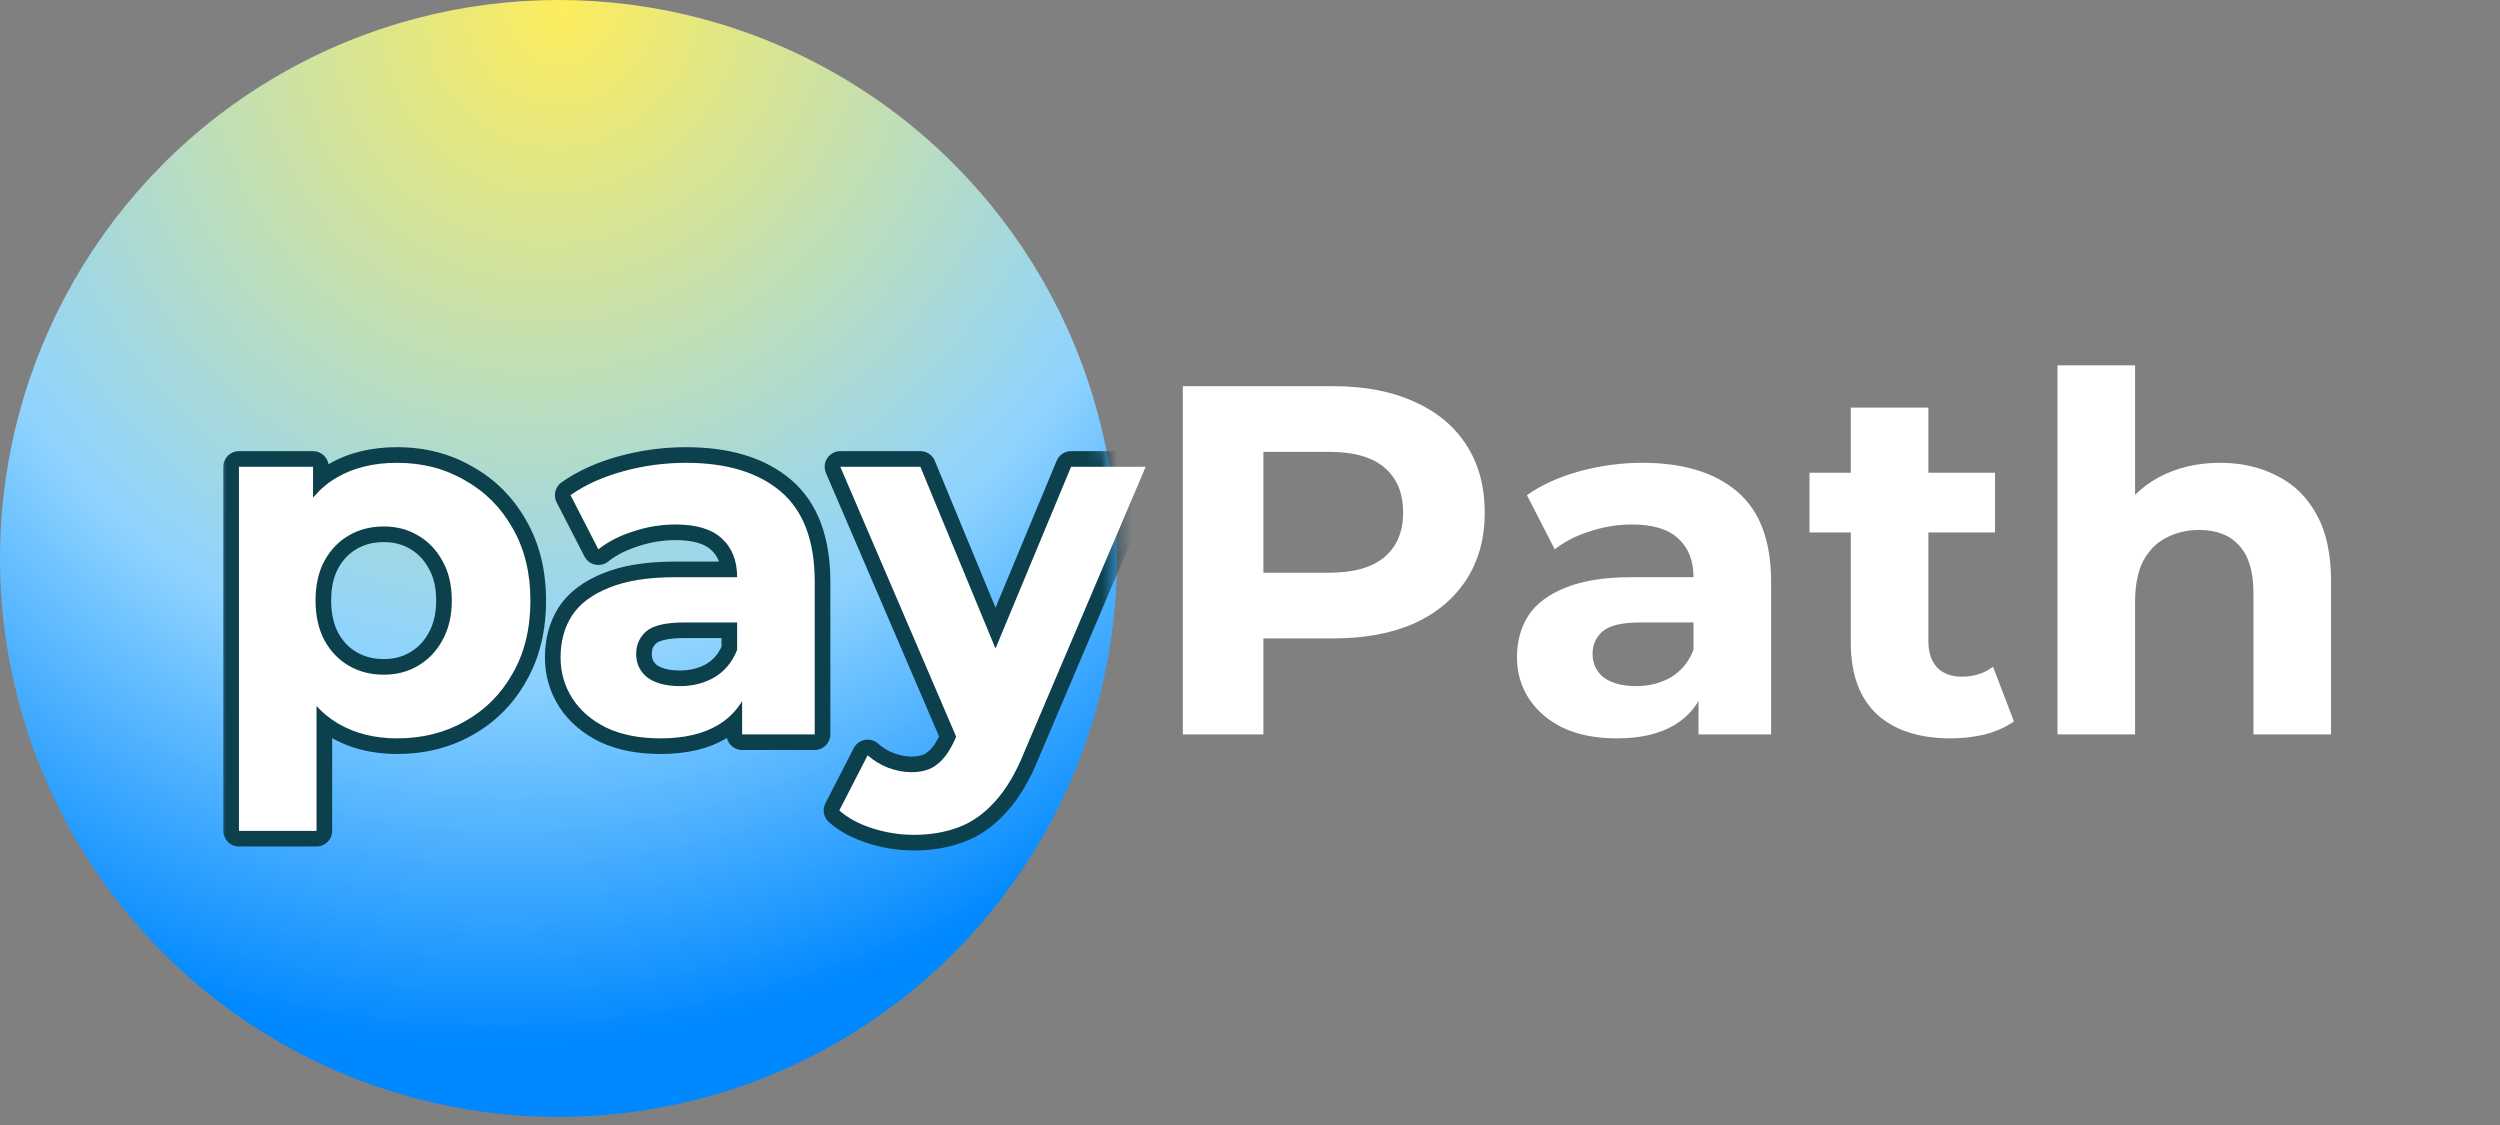 <svg width="160" height="72" viewBox="0 0 160 72" fill="none" xmlns="http://www.w3.org/2000/svg">
<rect x="0" y="0" width="160" height="72" fill="#808080" stroke="none"/>
<ellipse cx="35.742" cy="35.742" rx="35.742" ry="35.742" fill="url(#paint0_radial_433_413)"/>
<mask id="mask0_433_413" style="mask-type:alpha" maskUnits="userSpaceOnUse" x="0" y="0" width="72" height="72">
<ellipse cx="35.742" cy="35.742" rx="35.742" ry="35.742" fill="url(#paint1_radial_433_413)"/>
</mask>
<g mask="url(#mask0_433_413)">
<mask id="path-3-outside-1_433_413" maskUnits="userSpaceOnUse" x="14" y="22" width="137" height="33" fill="black">
<rect fill="white" x="14" y="22" width="137" height="33"/>
<path d="M25.415 47.255C23.971 47.255 22.709 46.936 21.627 46.3C20.544 45.663 19.695 44.697 19.08 43.403C18.486 42.087 18.189 40.432 18.189 38.437C18.189 36.421 18.475 34.766 19.048 33.471C19.621 32.177 20.449 31.211 21.531 30.575C22.613 29.938 23.908 29.62 25.415 29.62C27.027 29.62 28.471 29.991 29.744 30.734C31.038 31.455 32.057 32.474 32.8 33.79C33.564 35.105 33.946 36.654 33.946 38.437C33.946 40.241 33.564 41.801 32.8 43.117C32.057 44.432 31.038 45.451 29.744 46.172C28.471 46.894 27.027 47.255 25.415 47.255ZM15.292 53.175V29.874H20.035V33.376L19.939 38.469L20.258 43.53V53.175H15.292ZM24.555 43.18C25.383 43.18 26.115 42.989 26.752 42.607C27.409 42.225 27.929 41.684 28.311 40.984C28.715 40.262 28.916 39.413 28.916 38.437C28.916 37.44 28.715 36.591 28.311 35.891C27.929 35.19 27.409 34.649 26.752 34.267C26.115 33.885 25.383 33.694 24.555 33.694C23.727 33.694 22.985 33.885 22.327 34.267C21.669 34.649 21.149 35.19 20.767 35.891C20.385 36.591 20.194 37.44 20.194 38.437C20.194 39.413 20.385 40.262 20.767 40.984C21.149 41.684 21.669 42.225 22.327 42.607C22.985 42.989 23.727 43.18 24.555 43.18ZM47.495 47V43.658L47.176 42.925V36.941C47.176 35.88 46.847 35.052 46.19 34.458C45.553 33.864 44.566 33.567 43.229 33.567C42.317 33.567 41.415 33.715 40.523 34.012C39.653 34.288 38.911 34.67 38.295 35.158L36.513 31.689C37.446 31.031 38.571 30.521 39.887 30.161C41.203 29.8 42.54 29.62 43.898 29.62C46.508 29.62 48.535 30.235 49.978 31.466C51.421 32.697 52.142 34.617 52.142 37.227V47H47.495ZM42.274 47.255C40.937 47.255 39.791 47.032 38.836 46.586C37.881 46.119 37.149 45.493 36.64 44.708C36.131 43.923 35.876 43.042 35.876 42.066C35.876 41.047 36.12 40.156 36.608 39.392C37.117 38.628 37.913 38.034 38.996 37.609C40.078 37.164 41.489 36.941 43.229 36.941H47.781V39.838H43.77C42.603 39.838 41.797 40.029 41.351 40.411C40.927 40.793 40.715 41.27 40.715 41.843C40.715 42.48 40.959 42.989 41.447 43.371C41.956 43.732 42.646 43.912 43.516 43.912C44.343 43.912 45.086 43.721 45.744 43.339C46.402 42.936 46.879 42.352 47.176 41.589L47.94 43.88C47.58 44.984 46.922 45.822 45.967 46.395C45.012 46.968 43.781 47.255 42.274 47.255ZM58.49 53.43C57.599 53.43 56.718 53.292 55.848 53.016C54.978 52.74 54.267 52.358 53.715 51.87L55.53 48.337C55.912 48.676 56.347 48.942 56.835 49.133C57.344 49.324 57.843 49.419 58.331 49.419C59.032 49.419 59.583 49.249 59.986 48.91C60.411 48.592 60.793 48.05 61.133 47.286L62.024 45.186L62.406 44.644L68.549 29.874H73.324L65.589 48.05C65.037 49.43 64.401 50.512 63.679 51.297C62.979 52.083 62.194 52.634 61.323 52.953C60.475 53.271 59.53 53.43 58.49 53.43ZM61.419 47.669L53.779 29.874H58.904L64.825 44.199L61.419 47.669ZM75.701 47V24.717H85.346C87.341 24.717 89.06 25.046 90.503 25.704C91.946 26.341 93.06 27.264 93.845 28.474C94.63 29.683 95.023 31.126 95.023 32.803C95.023 34.458 94.63 35.891 93.845 37.1C93.06 38.31 91.946 39.243 90.503 39.901C89.06 40.538 87.341 40.856 85.346 40.856H78.566L80.858 38.533V47H75.701ZM80.858 39.106L78.566 36.654H85.059C86.651 36.654 87.839 36.315 88.625 35.636C89.41 34.957 89.802 34.012 89.802 32.803C89.802 31.572 89.41 30.617 88.625 29.938C87.839 29.259 86.651 28.919 85.059 28.919H78.566L80.858 26.468V39.106ZM108.704 47V43.658L108.385 42.925V36.941C108.385 35.88 108.056 35.052 107.398 34.458C106.762 33.864 105.775 33.567 104.438 33.567C103.526 33.567 102.624 33.715 101.732 34.012C100.862 34.288 100.119 34.67 99.504 35.158L97.722 31.689C98.655 31.031 99.78 30.521 101.096 30.161C102.411 29.8 103.748 29.62 105.107 29.62C107.717 29.62 109.743 30.235 111.187 31.466C112.63 32.697 113.351 34.617 113.351 37.227V47H108.704ZM103.483 47.255C102.146 47.255 101 47.032 100.045 46.586C99.09 46.119 98.358 45.493 97.849 44.708C97.34 43.923 97.085 43.042 97.085 42.066C97.085 41.047 97.329 40.156 97.817 39.392C98.326 38.628 99.122 38.034 100.204 37.609C101.287 37.164 102.698 36.941 104.438 36.941H108.99V39.838H104.979C103.812 39.838 103.006 40.029 102.56 40.411C102.136 40.793 101.923 41.27 101.923 41.843C101.923 42.48 102.167 42.989 102.655 43.371C103.165 43.732 103.854 43.912 104.725 43.912C105.552 43.912 106.295 43.721 106.953 43.339C107.611 42.936 108.088 42.352 108.385 41.589L109.149 43.88C108.788 44.984 108.131 45.822 107.176 46.395C106.221 46.968 104.99 47.255 103.483 47.255ZM124.849 47.255C122.833 47.255 121.262 46.745 120.137 45.727C119.013 44.687 118.45 43.148 118.45 41.111V26.086H123.416V41.047C123.416 41.769 123.607 42.331 123.989 42.734C124.371 43.117 124.891 43.307 125.549 43.307C126.334 43.307 127.003 43.095 127.554 42.671L128.891 46.172C128.382 46.533 127.767 46.809 127.045 47C126.345 47.17 125.613 47.255 124.849 47.255ZM115.808 34.076V30.256H127.682V34.076H115.808ZM142.088 29.62C143.446 29.62 144.656 29.895 145.717 30.447C146.799 30.978 147.648 31.805 148.263 32.93C148.879 34.034 149.187 35.456 149.187 37.196V47H144.221V37.96C144.221 36.58 143.913 35.562 143.298 34.904C142.703 34.246 141.855 33.917 140.751 33.917C139.966 33.917 139.255 34.087 138.618 34.426C138.003 34.745 137.515 35.243 137.154 35.922C136.814 36.601 136.645 37.471 136.645 38.533V47H131.679V23.38H136.645V34.617L135.531 33.185C136.146 32.039 137.027 31.158 138.173 30.543C139.319 29.927 140.624 29.62 142.088 29.62Z"/>
</mask>
<path d="M25.415 47.255C23.971 47.255 22.709 46.936 21.627 46.3C20.544 45.663 19.695 44.697 19.08 43.403C18.486 42.087 18.189 40.432 18.189 38.437C18.189 36.421 18.475 34.766 19.048 33.471C19.621 32.177 20.449 31.211 21.531 30.575C22.613 29.938 23.908 29.62 25.415 29.62C27.027 29.62 28.471 29.991 29.744 30.734C31.038 31.455 32.057 32.474 32.8 33.79C33.564 35.105 33.946 36.654 33.946 38.437C33.946 40.241 33.564 41.801 32.8 43.117C32.057 44.432 31.038 45.451 29.744 46.172C28.471 46.894 27.027 47.255 25.415 47.255ZM15.292 53.175V29.874H20.035V33.376L19.939 38.469L20.258 43.53V53.175H15.292ZM24.555 43.18C25.383 43.18 26.115 42.989 26.752 42.607C27.409 42.225 27.929 41.684 28.311 40.984C28.715 40.262 28.916 39.413 28.916 38.437C28.916 37.44 28.715 36.591 28.311 35.891C27.929 35.19 27.409 34.649 26.752 34.267C26.115 33.885 25.383 33.694 24.555 33.694C23.727 33.694 22.985 33.885 22.327 34.267C21.669 34.649 21.149 35.19 20.767 35.891C20.385 36.591 20.194 37.44 20.194 38.437C20.194 39.413 20.385 40.262 20.767 40.984C21.149 41.684 21.669 42.225 22.327 42.607C22.985 42.989 23.727 43.18 24.555 43.18ZM47.495 47V43.658L47.176 42.925V36.941C47.176 35.88 46.847 35.052 46.19 34.458C45.553 33.864 44.566 33.567 43.229 33.567C42.317 33.567 41.415 33.715 40.523 34.012C39.653 34.288 38.911 34.67 38.295 35.158L36.513 31.689C37.446 31.031 38.571 30.521 39.887 30.161C41.203 29.8 42.54 29.62 43.898 29.62C46.508 29.62 48.535 30.235 49.978 31.466C51.421 32.697 52.142 34.617 52.142 37.227V47H47.495ZM42.274 47.255C40.937 47.255 39.791 47.032 38.836 46.586C37.881 46.119 37.149 45.493 36.64 44.708C36.131 43.923 35.876 43.042 35.876 42.066C35.876 41.047 36.12 40.156 36.608 39.392C37.117 38.628 37.913 38.034 38.996 37.609C40.078 37.164 41.489 36.941 43.229 36.941H47.781V39.838H43.77C42.603 39.838 41.797 40.029 41.351 40.411C40.927 40.793 40.715 41.27 40.715 41.843C40.715 42.48 40.959 42.989 41.447 43.371C41.956 43.732 42.646 43.912 43.516 43.912C44.343 43.912 45.086 43.721 45.744 43.339C46.402 42.936 46.879 42.352 47.176 41.589L47.94 43.88C47.58 44.984 46.922 45.822 45.967 46.395C45.012 46.968 43.781 47.255 42.274 47.255ZM58.49 53.43C57.599 53.43 56.718 53.292 55.848 53.016C54.978 52.74 54.267 52.358 53.715 51.87L55.53 48.337C55.912 48.676 56.347 48.942 56.835 49.133C57.344 49.324 57.843 49.419 58.331 49.419C59.032 49.419 59.583 49.249 59.986 48.91C60.411 48.592 60.793 48.05 61.133 47.286L62.024 45.186L62.406 44.644L68.549 29.874H73.324L65.589 48.05C65.037 49.43 64.401 50.512 63.679 51.297C62.979 52.083 62.194 52.634 61.323 52.953C60.475 53.271 59.53 53.43 58.49 53.43ZM61.419 47.669L53.779 29.874H58.904L64.825 44.199L61.419 47.669ZM75.701 47V24.717H85.346C87.341 24.717 89.06 25.046 90.503 25.704C91.946 26.341 93.06 27.264 93.845 28.474C94.63 29.683 95.023 31.126 95.023 32.803C95.023 34.458 94.63 35.891 93.845 37.1C93.06 38.31 91.946 39.243 90.503 39.901C89.06 40.538 87.341 40.856 85.346 40.856H78.566L80.858 38.533V47H75.701ZM80.858 39.106L78.566 36.654H85.059C86.651 36.654 87.839 36.315 88.625 35.636C89.41 34.957 89.802 34.012 89.802 32.803C89.802 31.572 89.41 30.617 88.625 29.938C87.839 29.259 86.651 28.919 85.059 28.919H78.566L80.858 26.468V39.106ZM108.704 47V43.658L108.385 42.925V36.941C108.385 35.88 108.056 35.052 107.398 34.458C106.762 33.864 105.775 33.567 104.438 33.567C103.526 33.567 102.624 33.715 101.732 34.012C100.862 34.288 100.119 34.67 99.504 35.158L97.722 31.689C98.655 31.031 99.78 30.521 101.096 30.161C102.411 29.8 103.748 29.62 105.107 29.62C107.717 29.62 109.743 30.235 111.187 31.466C112.63 32.697 113.351 34.617 113.351 37.227V47H108.704ZM103.483 47.255C102.146 47.255 101 47.032 100.045 46.586C99.09 46.119 98.358 45.493 97.849 44.708C97.34 43.923 97.085 43.042 97.085 42.066C97.085 41.047 97.329 40.156 97.817 39.392C98.326 38.628 99.122 38.034 100.204 37.609C101.287 37.164 102.698 36.941 104.438 36.941H108.99V39.838H104.979C103.812 39.838 103.006 40.029 102.56 40.411C102.136 40.793 101.923 41.27 101.923 41.843C101.923 42.48 102.167 42.989 102.655 43.371C103.165 43.732 103.854 43.912 104.725 43.912C105.552 43.912 106.295 43.721 106.953 43.339C107.611 42.936 108.088 42.352 108.385 41.589L109.149 43.88C108.788 44.984 108.131 45.822 107.176 46.395C106.221 46.968 104.99 47.255 103.483 47.255ZM124.849 47.255C122.833 47.255 121.262 46.745 120.137 45.727C119.013 44.687 118.45 43.148 118.45 41.111V26.086H123.416V41.047C123.416 41.769 123.607 42.331 123.989 42.734C124.371 43.117 124.891 43.307 125.549 43.307C126.334 43.307 127.003 43.095 127.554 42.671L128.891 46.172C128.382 46.533 127.767 46.809 127.045 47C126.345 47.17 125.613 47.255 124.849 47.255ZM115.808 34.076V30.256H127.682V34.076H115.808ZM142.088 29.62C143.446 29.62 144.656 29.895 145.717 30.447C146.799 30.978 147.648 31.805 148.263 32.93C148.879 34.034 149.187 35.456 149.187 37.196V47H144.221V37.96C144.221 36.58 143.913 35.562 143.298 34.904C142.703 34.246 141.855 33.917 140.751 33.917C139.966 33.917 139.255 34.087 138.618 34.426C138.003 34.745 137.515 35.243 137.154 35.922C136.814 36.601 136.645 37.471 136.645 38.533V47H131.679V23.38H136.645V34.617L135.531 33.185C136.146 32.039 137.027 31.158 138.173 30.543C139.319 29.927 140.624 29.62 142.088 29.62Z" fill="white"/>
<path d="M21.627 46.3L22.134 45.438L21.627 46.3ZM19.08 43.403L18.169 43.815C18.171 43.821 18.174 43.826 18.177 43.832L19.08 43.403ZM19.048 33.471L19.963 33.876V33.876L19.048 33.471ZM21.531 30.575L21.024 29.713L21.531 30.575ZM29.744 30.734L29.24 31.598C29.246 31.601 29.251 31.604 29.257 31.607L29.744 30.734ZM32.8 33.79L31.929 34.281L31.935 34.292L32.8 33.79ZM32.8 43.117L31.935 42.614L31.929 42.625L32.8 43.117ZM29.744 46.172L29.257 45.299L29.251 45.302L29.744 46.172ZM15.292 53.175H14.292C14.292 53.728 14.74 54.175 15.292 54.175V53.175ZM15.292 29.874V28.874C14.74 28.874 14.292 29.322 14.292 29.874H15.292ZM20.035 29.874H21.035C21.035 29.322 20.587 28.874 20.035 28.874V29.874ZM20.035 33.376L21.035 33.395C21.035 33.388 21.035 33.382 21.035 33.376H20.035ZM19.939 38.469L18.94 38.45C18.939 38.477 18.94 38.505 18.941 38.532L19.939 38.469ZM20.258 43.53H21.258C21.258 43.509 21.257 43.488 21.256 43.468L20.258 43.53ZM20.258 53.175V54.175C20.81 54.175 21.258 53.728 21.258 53.175H20.258ZM26.752 42.607L26.249 41.742C26.245 41.745 26.241 41.747 26.237 41.75L26.752 42.607ZM28.311 40.984L27.438 40.496L27.433 40.505L28.311 40.984ZM28.311 35.891L27.433 36.369C27.437 36.376 27.441 36.383 27.445 36.389L28.311 35.891ZM26.752 34.267L26.237 35.125C26.241 35.127 26.245 35.13 26.249 35.132L26.752 34.267ZM22.327 34.267L22.829 35.132L22.829 35.132L22.327 34.267ZM20.767 35.891L21.645 36.369L20.767 35.891ZM20.767 40.984L19.883 41.452L19.889 41.462L20.767 40.984ZM22.327 42.607L22.829 41.742L22.327 42.607ZM25.415 46.255C24.123 46.255 23.041 45.971 22.134 45.438L21.119 47.162C22.377 47.901 23.82 48.255 25.415 48.255V46.255ZM22.134 45.438C21.247 44.916 20.525 44.114 19.983 42.974L18.177 43.832C18.866 45.281 19.841 46.41 21.119 47.162L22.134 45.438ZM19.991 42.991C19.473 41.844 19.189 40.341 19.189 38.437H17.189C17.189 40.523 17.498 42.33 18.169 43.815L19.991 42.991ZM19.189 38.437C19.189 36.506 19.465 35.001 19.963 33.876L18.134 33.066C17.486 34.531 17.189 36.336 17.189 38.437H19.189ZM19.963 33.876C20.462 32.747 21.159 31.954 22.038 31.436L21.024 29.713C19.739 30.468 18.78 31.606 18.134 33.066L19.963 33.876ZM22.038 31.436C22.939 30.907 24.05 30.62 25.415 30.62V28.62C23.765 28.62 22.288 28.969 21.024 29.713L22.038 31.436ZM25.415 30.62C26.867 30.62 28.134 30.952 29.24 31.598L30.248 29.87C28.807 29.03 27.187 28.62 25.415 28.62V30.62ZM29.257 31.607C30.387 32.237 31.275 33.122 31.929 34.281L33.67 33.298C32.839 31.825 31.689 30.673 30.231 29.86L29.257 31.607ZM31.935 34.292C32.596 35.431 32.946 36.8 32.946 38.437H34.946C34.946 36.509 34.531 34.78 33.664 33.288L31.935 34.292ZM32.946 38.437C32.946 40.097 32.595 41.477 31.935 42.614L33.664 43.619C34.532 42.124 34.946 40.384 34.946 38.437H32.946ZM31.929 42.625C31.275 43.784 30.387 44.669 29.257 45.299L30.231 47.046C31.689 46.233 32.839 45.081 33.67 43.608L31.929 42.625ZM29.251 45.302C28.143 45.93 26.873 46.255 25.415 46.255V48.255C27.182 48.255 28.798 47.858 30.237 47.042L29.251 45.302ZM16.292 53.175V29.874H14.292V53.175H16.292ZM15.292 30.874H20.035V28.874H15.292V30.874ZM19.035 29.874V33.376H21.035V29.874H19.035ZM19.035 33.357L18.94 38.45L20.939 38.488L21.035 33.395L19.035 33.357ZM18.941 38.532L19.26 43.593L21.256 43.468L20.938 38.406L18.941 38.532ZM19.258 43.53V53.175H21.258V43.53H19.258ZM20.258 52.175H15.292V54.175H20.258V52.175ZM24.555 44.18C25.543 44.18 26.457 43.95 27.266 43.465L26.237 41.75C25.773 42.028 25.223 42.18 24.555 42.18V44.18ZM27.254 43.472C28.078 42.993 28.724 42.315 29.189 41.462L27.433 40.505C27.135 41.053 26.741 41.457 26.249 41.742L27.254 43.472ZM29.184 41.471C29.685 40.576 29.916 39.553 29.916 38.437H27.916C27.916 39.273 27.744 39.948 27.438 40.496L29.184 41.471ZM29.916 38.437C29.916 37.305 29.687 36.275 29.178 35.392L27.445 36.389C27.742 36.906 27.916 37.574 27.916 38.437H29.916ZM29.189 35.412C28.724 34.559 28.078 33.881 27.254 33.402L26.249 35.132C26.741 35.417 27.135 35.822 27.433 36.369L29.189 35.412ZM27.266 33.41C26.457 32.924 25.543 32.694 24.555 32.694V34.694C25.223 34.694 25.773 34.846 26.237 35.125L27.266 33.41ZM24.555 32.694C23.567 32.694 22.648 32.924 21.825 33.402L22.829 35.132C23.321 34.846 23.888 34.694 24.555 34.694V32.694ZM21.825 33.402C21.001 33.881 20.354 34.559 19.889 35.412L21.645 36.369C21.944 35.822 22.337 35.417 22.829 35.132L21.825 33.402ZM19.889 35.412C19.409 36.291 19.194 37.314 19.194 38.437H21.194C21.194 37.566 21.361 36.89 21.645 36.369L19.889 35.412ZM19.194 38.437C19.194 39.545 19.411 40.56 19.883 41.452L21.651 40.516C21.359 39.964 21.194 39.282 21.194 38.437H19.194ZM19.889 41.462C20.354 42.315 21.001 42.993 21.825 43.472L22.829 41.742C22.337 41.457 21.944 41.053 21.645 40.505L19.889 41.462ZM21.825 43.472C22.648 43.95 23.567 44.18 24.555 44.18V42.18C23.888 42.18 23.321 42.028 22.829 41.742L21.825 43.472ZM47.495 47H46.495C46.495 47.552 46.943 48 47.495 48V47ZM47.495 43.658H48.495C48.495 43.52 48.467 43.385 48.412 43.259L47.495 43.658ZM47.176 42.925H46.176C46.176 43.063 46.205 43.198 46.259 43.324L47.176 42.925ZM46.19 34.458L45.507 35.189C45.511 35.193 45.515 35.197 45.519 35.2L46.19 34.458ZM40.523 34.012L40.826 34.966C40.83 34.964 40.835 34.963 40.84 34.961L40.523 34.012ZM38.295 35.158L37.406 35.615C37.543 35.882 37.791 36.073 38.084 36.136C38.377 36.199 38.682 36.128 38.917 35.942L38.295 35.158ZM36.513 31.689L35.937 30.871C35.529 31.158 35.395 31.702 35.623 32.146L36.513 31.689ZM39.887 30.161L39.622 29.196L39.887 30.161ZM49.978 31.466L50.627 30.705L49.978 31.466ZM52.142 47V48C52.695 48 53.142 47.552 53.142 47H52.142ZM38.836 46.586L38.397 47.485C38.403 47.487 38.408 47.49 38.413 47.492L38.836 46.586ZM36.64 44.708L37.479 44.164L36.64 44.708ZM36.608 39.392L35.776 38.837C35.773 38.843 35.769 38.848 35.765 38.854L36.608 39.392ZM38.996 37.609L39.361 38.54C39.366 38.538 39.371 38.536 39.376 38.534L38.996 37.609ZM47.781 36.941H48.781C48.781 36.389 48.334 35.941 47.781 35.941V36.941ZM47.781 39.838V40.838C48.334 40.838 48.781 40.39 48.781 39.838H47.781ZM41.351 40.411L40.7 39.651C40.694 39.657 40.688 39.662 40.682 39.667L41.351 40.411ZM41.447 43.371L40.83 44.159C40.843 44.168 40.856 44.178 40.869 44.187L41.447 43.371ZM45.744 43.339L46.246 44.204C46.253 44.2 46.26 44.196 46.267 44.192L45.744 43.339ZM47.176 41.589L48.125 41.272C47.992 40.873 47.622 40.599 47.201 40.589C46.78 40.578 46.397 40.833 46.245 41.226L47.176 41.589ZM47.94 43.88L48.891 44.191C48.958 43.987 48.957 43.768 48.889 43.564L47.94 43.88ZM45.967 46.395L45.452 45.538H45.452L45.967 46.395ZM48.495 47V43.658H46.495V47H48.495ZM48.412 43.259L48.093 42.527L46.259 43.324L46.578 44.056L48.412 43.259ZM48.176 42.925V36.941H46.176V42.925H48.176ZM48.176 36.941C48.176 35.658 47.769 34.537 46.86 33.716L45.519 35.2C45.926 35.568 46.176 36.102 46.176 36.941H48.176ZM46.872 33.727C45.972 32.887 44.688 32.567 43.229 32.567V34.567C44.444 34.567 45.134 34.84 45.507 35.189L46.872 33.727ZM43.229 32.567C42.206 32.567 41.197 32.734 40.207 33.064L40.84 34.961C41.632 34.697 42.427 34.567 43.229 34.567V32.567ZM40.221 33.059C39.254 33.366 38.399 33.8 37.674 34.375L38.917 35.942C39.423 35.54 40.053 35.211 40.826 34.966L40.221 33.059ZM39.185 34.701L37.402 31.232L35.623 32.146L37.406 35.615L39.185 34.701ZM37.089 32.506C37.911 31.926 38.926 31.461 40.151 31.125L39.622 29.196C38.216 29.582 36.981 30.135 35.937 30.871L37.089 32.506ZM40.151 31.125C41.381 30.788 42.629 30.62 43.898 30.62V28.62C42.45 28.62 41.024 28.812 39.622 29.196L40.151 31.125ZM43.898 30.62C46.359 30.62 48.125 31.2 49.329 32.227L50.627 30.705C48.945 29.27 46.657 28.62 43.898 28.62V30.62ZM49.329 32.227C50.474 33.204 51.142 34.795 51.142 37.227H53.142C53.142 34.44 52.367 32.19 50.627 30.705L49.329 32.227ZM51.142 37.227V47H53.142V37.227H51.142ZM52.142 46H47.495V48H52.142V46ZM42.274 46.255C41.045 46.255 40.051 46.05 39.259 45.68L38.413 47.492C39.532 48.014 40.829 48.255 42.274 48.255V46.255ZM39.276 45.688C38.461 45.289 37.877 44.777 37.479 44.164L35.801 45.252C36.422 46.209 37.302 46.949 38.397 47.485L39.276 45.688ZM37.479 44.164C37.079 43.548 36.876 42.858 36.876 42.066H34.876C34.876 43.227 35.182 44.298 35.801 45.252L37.479 44.164ZM36.876 42.066C36.876 41.214 37.078 40.514 37.451 39.931L35.765 38.854C35.162 39.798 34.876 40.881 34.876 42.066H36.876ZM37.44 39.947C37.809 39.393 38.418 38.91 39.361 38.54L38.63 36.678C37.408 37.158 36.426 37.863 35.776 38.837L37.44 39.947ZM39.376 38.534C40.294 38.156 41.562 37.941 43.229 37.941V35.941C41.416 35.941 39.862 36.171 38.615 36.685L39.376 38.534ZM43.229 37.941H47.781V35.941H43.229V37.941ZM46.781 36.941V39.838H48.781V36.941H46.781ZM47.781 38.838H43.77V40.838H47.781V38.838ZM43.77 38.838C42.566 38.838 41.437 39.02 40.7 39.651L42.002 41.17C42.157 41.037 42.641 40.838 43.77 40.838V38.838ZM40.682 39.667C40.046 40.24 39.715 40.988 39.715 41.843H41.715C41.715 41.553 41.807 41.346 42.02 41.154L40.682 39.667ZM39.715 41.843C39.715 42.778 40.093 43.581 40.83 44.159L42.063 42.584C41.825 42.397 41.715 42.182 41.715 41.843H39.715ZM40.869 44.187C41.602 44.706 42.518 44.912 43.516 44.912V42.912C42.773 42.912 42.31 42.757 42.025 42.555L40.869 44.187ZM43.516 44.912C44.504 44.912 45.422 44.682 46.246 44.204L45.242 42.474C44.75 42.76 44.183 42.912 43.516 42.912V44.912ZM46.267 44.192C47.123 43.667 47.737 42.905 48.108 41.951L46.245 41.226C46.021 41.8 45.681 42.205 45.221 42.487L46.267 44.192ZM46.228 41.905L46.992 44.197L48.889 43.564L48.125 41.272L46.228 41.905ZM46.99 43.57C46.7 44.455 46.191 45.094 45.452 45.538L46.481 47.253C47.652 46.55 48.459 45.513 48.891 44.191L46.99 43.57ZM45.452 45.538C44.698 45.99 43.661 46.255 42.274 46.255V48.255C43.901 48.255 45.325 47.946 46.481 47.253L45.452 45.538ZM55.848 53.016L56.151 52.063L55.848 53.016ZM53.715 51.87L52.826 51.413C52.617 51.82 52.711 52.316 53.053 52.619L53.715 51.87ZM55.53 48.337L56.194 47.59C55.963 47.384 55.65 47.297 55.346 47.354C55.042 47.411 54.782 47.605 54.64 47.88L55.53 48.337ZM56.835 49.133L56.471 50.064C56.475 50.066 56.48 50.067 56.484 50.069L56.835 49.133ZM59.986 48.91L59.386 48.11C59.371 48.121 59.357 48.133 59.342 48.145L59.986 48.91ZM61.133 47.286L62.046 47.693C62.049 47.688 62.051 47.682 62.053 47.677L61.133 47.286ZM62.024 45.186L61.207 44.609C61.166 44.667 61.131 44.73 61.103 44.795L62.024 45.186ZM62.406 44.644L63.223 45.221C63.265 45.161 63.301 45.096 63.329 45.029L62.406 44.644ZM68.549 29.874V28.874C68.145 28.874 67.781 29.117 67.626 29.49L68.549 29.874ZM73.324 29.874L74.244 30.266C74.376 29.957 74.344 29.603 74.158 29.323C73.973 29.043 73.66 28.874 73.324 28.874V29.874ZM65.589 48.05L64.669 47.659C64.666 47.666 64.663 47.672 64.66 47.679L65.589 48.05ZM63.679 51.297L62.943 50.621C62.939 50.624 62.936 50.628 62.933 50.632L63.679 51.297ZM61.323 52.953L60.98 52.014L60.972 52.016L61.323 52.953ZM61.419 47.669L60.5 48.063C60.632 48.369 60.907 48.59 61.235 48.651C61.562 48.713 61.899 48.607 62.133 48.369L61.419 47.669ZM53.779 29.874V28.874C53.443 28.874 53.129 29.043 52.944 29.324C52.759 29.605 52.728 29.96 52.86 30.269L53.779 29.874ZM58.904 29.874L59.828 29.492C59.674 29.118 59.309 28.874 58.904 28.874V29.874ZM64.825 44.199L65.539 44.899C65.819 44.613 65.902 44.187 65.749 43.817L64.825 44.199ZM58.49 52.43C57.704 52.43 56.925 52.309 56.151 52.063L55.546 53.969C56.511 54.276 57.494 54.43 58.49 54.43V52.43ZM56.151 52.063C55.383 51.82 54.803 51.498 54.378 51.121L53.053 52.619C53.731 53.219 54.574 53.661 55.546 53.969L56.151 52.063ZM54.605 52.327L56.419 48.794L54.64 47.88L52.826 51.413L54.605 52.327ZM54.866 49.084C55.338 49.504 55.875 49.831 56.471 50.064L57.2 48.202C56.819 48.053 56.486 47.849 56.194 47.59L54.866 49.084ZM56.484 50.069C57.093 50.297 57.71 50.419 58.331 50.419V48.419C57.976 48.419 57.596 48.35 57.186 48.196L56.484 50.069ZM58.331 50.419C59.189 50.419 59.995 50.21 60.631 49.675L59.342 48.145C59.171 48.289 58.874 48.419 58.331 48.419V50.419ZM60.587 49.71C61.204 49.247 61.673 48.531 62.046 47.693L60.219 46.88C59.912 47.57 59.618 47.937 59.386 48.11L60.587 49.71ZM62.053 47.677L62.944 45.576L61.103 44.795L60.212 46.896L62.053 47.677ZM62.841 45.762L63.223 45.221L61.589 44.068L61.207 44.609L62.841 45.762ZM63.329 45.029L69.473 30.258L67.626 29.49L61.482 44.26L63.329 45.029ZM68.549 30.874H73.324V28.874H68.549V30.874ZM72.404 29.483L64.669 47.659L66.509 48.442L74.244 30.266L72.404 29.483ZM64.66 47.679C64.137 48.987 63.557 49.952 62.943 50.621L64.415 51.974C65.244 51.072 65.937 49.873 66.517 48.422L64.66 47.679ZM62.933 50.632C62.327 51.311 61.675 51.759 60.98 52.014L61.667 53.892C62.712 53.51 63.63 52.854 64.425 51.963L62.933 50.632ZM60.972 52.016C60.251 52.287 59.428 52.43 58.49 52.43V54.43C59.633 54.43 60.698 54.255 61.675 53.889L60.972 52.016ZM62.338 47.274L54.698 29.48L52.86 30.269L60.5 48.063L62.338 47.274ZM53.779 30.874H58.904V28.874H53.779V30.874ZM57.98 30.256L63.901 44.581L65.749 43.817L59.828 29.492L57.98 30.256ZM64.111 43.498L60.705 46.968L62.133 48.369L65.539 44.899L64.111 43.498ZM75.701 47H74.701C74.701 47.552 75.148 48 75.701 48V47ZM75.701 24.717V23.717C75.148 23.717 74.701 24.165 74.701 24.717H75.701ZM90.503 25.704L90.088 26.614L90.099 26.619L90.503 25.704ZM93.845 28.474L93.006 29.018L93.845 28.474ZM90.503 39.901L90.906 40.816L90.918 40.811L90.503 39.901ZM78.566 40.856L77.854 40.154C77.57 40.441 77.487 40.87 77.643 41.242C77.799 41.614 78.162 41.856 78.566 41.856V40.856ZM80.858 38.533H81.858C81.858 38.127 81.612 37.761 81.237 37.607C80.862 37.453 80.43 37.541 80.146 37.83L80.858 38.533ZM80.858 47V48C81.41 48 81.858 47.552 81.858 47H80.858ZM80.858 39.106L80.127 39.789C80.407 40.089 80.843 40.187 81.225 40.036C81.607 39.885 81.858 39.516 81.858 39.106H80.858ZM78.566 36.654V35.654C78.167 35.654 77.807 35.891 77.648 36.256C77.49 36.622 77.563 37.047 77.835 37.337L78.566 36.654ZM78.566 28.919L77.835 28.236C77.563 28.527 77.49 28.952 77.648 29.317C77.807 29.683 78.167 29.919 78.566 29.919V28.919ZM80.858 26.468H81.858C81.858 26.058 81.607 25.689 81.225 25.538C80.843 25.387 80.407 25.485 80.127 25.785L80.858 26.468ZM76.701 47V24.717H74.701V47H76.701ZM75.701 25.717H85.346V23.717H75.701V25.717ZM85.346 25.717C87.233 25.717 88.804 26.029 90.088 26.614L90.918 24.794C89.315 24.064 87.448 23.717 85.346 23.717V25.717ZM90.099 26.619C91.382 27.185 92.337 27.987 93.006 29.018L94.684 27.929C93.783 26.541 92.51 25.497 90.906 24.789L90.099 26.619ZM93.006 29.018C93.67 30.041 94.023 31.287 94.023 32.803H96.023C96.023 30.965 95.591 29.326 94.684 27.929L93.006 29.018ZM94.023 32.803C94.023 34.294 93.671 35.531 93.006 36.556L94.684 37.645C95.589 36.25 96.023 34.622 96.023 32.803H94.023ZM93.006 36.556C92.335 37.59 91.376 38.404 90.088 38.992L90.918 40.811C92.516 40.083 93.785 39.03 94.684 37.645L93.006 36.556ZM90.099 38.986C88.812 39.554 87.237 39.856 85.346 39.856V41.856C87.444 41.856 89.307 41.522 90.906 40.816L90.099 38.986ZM85.346 39.856H78.566V41.856H85.346V39.856ZM79.278 41.559L81.57 39.235L80.146 37.83L77.854 40.154L79.278 41.559ZM79.858 38.533V47H81.858V38.533H79.858ZM80.858 46H75.701V48H80.858V46ZM81.588 38.423L79.296 35.971L77.835 37.337L80.127 39.789L81.588 38.423ZM78.566 37.654H85.059V35.654H78.566V37.654ZM85.059 37.654C86.768 37.654 88.237 37.294 89.279 36.392L87.971 34.88C87.442 35.336 86.534 35.654 85.059 35.654V37.654ZM89.279 36.392C90.321 35.491 90.802 34.25 90.802 32.803H88.802C88.802 33.775 88.499 34.422 87.971 34.88L89.279 36.392ZM90.802 32.803C90.802 31.341 90.325 30.086 89.279 29.181L87.971 30.694C88.495 31.148 88.802 31.803 88.802 32.803H90.802ZM89.279 29.181C88.237 28.28 86.768 27.919 85.059 27.919V29.919C86.534 29.919 87.442 30.237 87.971 30.694L89.279 29.181ZM85.059 27.919H78.566V29.919H85.059V27.919ZM79.296 29.602L81.588 27.151L80.127 25.785L77.835 28.236L79.296 29.602ZM79.858 26.468V39.106H81.858V26.468H79.858ZM108.704 47H107.704C107.704 47.552 108.151 48 108.704 48V47ZM108.704 43.658H109.704C109.704 43.52 109.675 43.385 109.621 43.259L108.704 43.658ZM108.385 42.925H107.385C107.385 43.063 107.414 43.198 107.468 43.324L108.385 42.925ZM107.398 34.458L106.716 35.189C106.72 35.193 106.724 35.197 106.728 35.2L107.398 34.458ZM101.732 34.012L102.035 34.966C102.039 34.964 102.044 34.963 102.049 34.961L101.732 34.012ZM99.504 35.158L98.615 35.615C98.751 35.882 99 36.073 99.293 36.136C99.585 36.199 99.891 36.128 100.125 35.942L99.504 35.158ZM97.722 31.689L97.145 30.871C96.738 31.158 96.604 31.702 96.832 32.146L97.722 31.689ZM101.096 30.161L100.831 29.196L101.096 30.161ZM111.187 31.466L111.835 30.705L111.187 31.466ZM113.351 47V48C113.903 48 114.351 47.552 114.351 47H113.351ZM100.045 46.586L99.606 47.485C99.611 47.487 99.617 47.49 99.622 47.492L100.045 46.586ZM97.849 44.708L98.688 44.164L97.849 44.708ZM97.817 39.392L96.985 38.837C96.981 38.843 96.978 38.848 96.974 38.854L97.817 39.392ZM100.204 37.609L100.569 38.54C100.575 38.538 100.58 38.536 100.585 38.534L100.204 37.609ZM108.99 36.941H109.99C109.99 36.389 109.542 35.941 108.99 35.941V36.941ZM108.99 39.838V40.838C109.542 40.838 109.99 40.39 109.99 39.838H108.99ZM102.56 40.411L101.909 39.651C101.903 39.657 101.897 39.662 101.891 39.667L102.56 40.411ZM102.655 43.371L102.039 44.159C102.052 44.168 102.064 44.178 102.077 44.187L102.655 43.371ZM106.953 43.339L107.455 44.204C107.462 44.2 107.469 44.196 107.475 44.192L106.953 43.339ZM108.385 41.589L109.334 41.272C109.201 40.873 108.831 40.599 108.41 40.589C107.989 40.578 107.606 40.833 107.453 41.226L108.385 41.589ZM109.149 43.88L110.1 44.191C110.166 43.987 110.166 43.768 110.098 43.564L109.149 43.88ZM107.176 46.395L106.661 45.538L107.176 46.395ZM109.704 47V43.658H107.704V47H109.704ZM109.621 43.259L109.302 42.527L107.468 43.324L107.787 44.056L109.621 43.259ZM109.385 42.925V36.941H107.385V42.925H109.385ZM109.385 36.941C109.385 35.658 108.978 34.537 108.069 33.716L106.728 35.2C107.135 35.568 107.385 36.102 107.385 36.941H109.385ZM108.081 33.727C107.181 32.887 105.897 32.567 104.438 32.567V34.567C105.653 34.567 106.342 34.84 106.716 35.189L108.081 33.727ZM104.438 32.567C103.415 32.567 102.406 32.734 101.416 33.064L102.049 34.961C102.841 34.697 103.636 34.567 104.438 34.567V32.567ZM101.43 33.059C100.463 33.366 99.607 33.8 98.883 34.375L100.125 35.942C100.632 35.54 101.262 35.211 102.035 34.966L101.43 33.059ZM100.394 34.701L98.611 31.232L96.832 32.146L98.615 35.615L100.394 34.701ZM98.297 32.506C99.12 31.926 100.135 31.461 101.36 31.125L100.831 29.196C99.425 29.582 98.19 30.135 97.145 30.871L98.297 32.506ZM101.36 31.125C102.59 30.788 103.838 30.62 105.107 30.62V28.62C103.659 28.62 102.233 28.812 100.831 29.196L101.36 31.125ZM105.107 30.62C107.568 30.62 109.334 31.2 110.538 32.227L111.835 30.705C110.153 29.27 107.865 28.62 105.107 28.62V30.62ZM110.538 32.227C111.683 33.204 112.351 34.795 112.351 37.227H114.351C114.351 34.44 113.576 32.19 111.835 30.705L110.538 32.227ZM112.351 37.227V47H114.351V37.227H112.351ZM113.351 46H108.704V48H113.351V46ZM103.483 46.255C102.254 46.255 101.26 46.05 100.468 45.68L99.622 47.492C100.74 48.014 102.038 48.255 103.483 48.255V46.255ZM100.484 45.688C99.67 45.289 99.086 44.777 98.688 44.164L97.01 45.252C97.631 46.209 98.511 46.949 99.606 47.485L100.484 45.688ZM98.688 44.164C98.288 43.548 98.085 42.858 98.085 42.066H96.085C96.085 43.227 96.391 44.298 97.01 45.252L98.688 44.164ZM98.085 42.066C98.085 41.214 98.287 40.514 98.66 39.931L96.974 38.854C96.371 39.798 96.085 40.881 96.085 42.066H98.085ZM98.649 39.947C99.018 39.393 99.627 38.91 100.569 38.54L99.839 36.678C98.617 37.158 97.635 37.863 96.985 38.837L98.649 39.947ZM100.585 38.534C101.503 38.156 102.771 37.941 104.438 37.941V35.941C102.625 35.941 101.071 36.171 99.824 36.685L100.585 38.534ZM104.438 37.941H108.99V35.941H104.438V37.941ZM107.99 36.941V39.838H109.99V36.941H107.99ZM108.99 38.838H104.979V40.838H108.99V38.838ZM104.979 38.838C103.774 38.838 102.646 39.02 101.909 39.651L103.211 41.17C103.366 41.037 103.85 40.838 104.979 40.838V38.838ZM101.891 39.667C101.255 40.24 100.923 40.988 100.923 41.843H102.923C102.923 41.553 103.016 41.346 103.229 41.154L101.891 39.667ZM100.923 41.843C100.923 42.778 101.301 43.581 102.039 44.159L103.272 42.584C103.033 42.397 102.923 42.182 102.923 41.843H100.923ZM102.077 44.187C102.811 44.706 103.727 44.912 104.725 44.912V42.912C103.982 42.912 103.519 42.757 103.233 42.555L102.077 44.187ZM104.725 44.912C105.713 44.912 106.631 44.682 107.455 44.204L106.451 42.474C105.959 42.76 105.392 42.912 104.725 42.912V44.912ZM107.475 44.192C108.332 43.667 108.946 42.905 109.317 41.951L107.453 41.226C107.23 41.8 106.89 42.205 106.43 42.487L107.475 44.192ZM107.437 41.905L108.201 44.197L110.098 43.564L109.334 41.272L107.437 41.905ZM108.199 43.57C107.909 44.455 107.4 45.094 106.661 45.538L107.69 47.253C108.861 46.55 109.668 45.513 110.1 44.191L108.199 43.57ZM106.661 45.538C105.907 45.99 104.87 46.255 103.483 46.255V48.255C105.109 48.255 106.534 47.946 107.69 47.253L106.661 45.538ZM120.137 45.727L119.458 46.461L119.466 46.468L120.137 45.727ZM118.45 26.086V25.086C117.898 25.086 117.45 25.534 117.45 26.086H118.45ZM123.416 26.086H124.416C124.416 25.534 123.968 25.086 123.416 25.086V26.086ZM123.989 42.734L123.263 43.422C123.269 43.429 123.276 43.435 123.282 43.442L123.989 42.734ZM127.554 42.671L128.489 42.314C128.376 42.019 128.13 41.794 127.826 41.708C127.522 41.623 127.195 41.685 126.945 41.878L127.554 42.671ZM128.891 46.172L129.469 46.988C129.842 46.725 129.988 46.242 129.825 45.816L128.891 46.172ZM127.045 47L127.281 47.972C127.287 47.97 127.294 47.968 127.301 47.967L127.045 47ZM115.808 34.076H114.808C114.808 34.628 115.256 35.076 115.808 35.076V34.076ZM115.808 30.256V29.256C115.256 29.256 114.808 29.704 114.808 30.256H115.808ZM127.682 30.256H128.682C128.682 29.704 128.234 29.256 127.682 29.256V30.256ZM127.682 34.076V35.076C128.234 35.076 128.682 34.628 128.682 34.076H127.682ZM124.849 46.255C122.998 46.255 121.696 45.789 120.809 44.986L119.466 46.468C120.828 47.702 122.667 48.255 124.849 48.255V46.255ZM120.816 44.992C119.958 44.199 119.45 42.966 119.45 41.111H117.45C117.45 43.331 118.068 45.175 119.459 46.461L120.816 44.992ZM119.45 41.111V26.086H117.45V41.111H119.45ZM118.45 27.086H123.416V25.086H118.45V27.086ZM122.416 26.086V41.047H124.416V26.086H122.416ZM122.416 41.047C122.416 41.946 122.657 42.783 123.263 43.422L124.715 42.047C124.557 41.88 124.416 41.592 124.416 41.047H122.416ZM123.282 43.442C123.891 44.05 124.687 44.307 125.549 44.307V42.307C125.095 42.307 124.851 42.182 124.696 42.027L123.282 43.442ZM125.549 44.307C126.525 44.307 127.415 44.039 128.164 43.463L126.945 41.878C126.59 42.151 126.143 42.307 125.549 42.307V44.307ZM126.62 43.028L127.957 46.529L129.825 45.816L128.489 42.314L126.62 43.028ZM128.313 45.356C127.918 45.636 127.417 45.867 126.789 46.033L127.301 47.967C128.116 47.751 128.845 47.43 129.469 46.988L128.313 45.356ZM126.809 46.028C126.191 46.178 125.538 46.255 124.849 46.255V48.255C125.687 48.255 126.499 48.161 127.281 47.972L126.809 46.028ZM116.808 34.076V30.256H114.808V34.076H116.808ZM115.808 31.256H127.682V29.256H115.808V31.256ZM126.682 30.256V34.076H128.682V30.256H126.682ZM127.682 33.076H115.808V35.076H127.682V33.076ZM145.717 30.447L145.256 31.334C145.263 31.338 145.27 31.342 145.277 31.345L145.717 30.447ZM148.263 32.93L147.386 33.41L147.39 33.417L148.263 32.93ZM149.187 47V48C149.739 48 150.187 47.552 150.187 47H149.187ZM144.221 47H143.221C143.221 47.552 143.668 48 144.221 48V47ZM143.298 34.904L142.556 35.574C142.559 35.578 142.563 35.583 142.567 35.587L143.298 34.904ZM138.618 34.426L139.078 35.315L139.089 35.309L138.618 34.426ZM137.154 35.922L136.271 35.453C136.267 35.461 136.263 35.468 136.26 35.475L137.154 35.922ZM136.645 47V48C137.197 48 137.645 47.552 137.645 47H136.645ZM131.679 47H130.679C130.679 47.552 131.127 48 131.679 48V47ZM131.679 23.38V22.38C131.127 22.38 130.679 22.828 130.679 23.38H131.679ZM136.645 23.38H137.645C137.645 22.828 137.197 22.38 136.645 22.38V23.38ZM136.645 34.617L135.855 35.231C136.118 35.568 136.565 35.702 136.969 35.563C137.373 35.425 137.645 35.044 137.645 34.617H136.645ZM135.531 33.185L134.65 32.712C134.462 33.06 134.498 33.486 134.741 33.799L135.531 33.185ZM138.173 30.543L138.646 31.424L138.173 30.543ZM142.088 30.62C143.308 30.62 144.355 30.866 145.256 31.334L146.178 29.56C144.956 28.925 143.585 28.62 142.088 28.62V30.62ZM145.277 31.345C146.162 31.779 146.863 32.454 147.386 33.41L149.141 32.45C148.433 31.157 147.437 30.177 146.157 29.549L145.277 31.345ZM147.39 33.417C147.897 34.326 148.187 35.565 148.187 37.196H150.187C150.187 35.346 149.861 33.741 149.137 32.443L147.39 33.417ZM148.187 37.196V47H150.187V37.196H148.187ZM149.187 46H144.221V48H149.187V46ZM145.221 47V37.96H143.221V47H145.221ZM145.221 37.96C145.221 36.457 144.889 35.141 144.028 34.221L142.567 35.587C142.937 35.982 143.221 36.703 143.221 37.96H145.221ZM144.04 34.233C143.211 33.316 142.063 32.917 140.751 32.917V34.917C141.646 34.917 142.196 35.176 142.556 35.574L144.04 34.233ZM140.751 32.917C139.817 32.917 138.942 33.12 138.148 33.544L139.089 35.309C139.568 35.053 140.115 34.917 140.751 34.917V32.917ZM138.159 33.538C137.343 33.96 136.716 34.615 136.271 35.453L138.037 36.392C138.313 35.871 138.662 35.529 139.078 35.315L138.159 33.538ZM136.26 35.475C135.829 36.337 135.645 37.374 135.645 38.533H137.645C137.645 37.569 137.8 36.866 138.048 36.37L136.26 35.475ZM135.645 38.533V47H137.645V38.533H135.645ZM136.645 46H131.679V48H136.645V46ZM132.679 47V23.38H130.679V47H132.679ZM131.679 24.38H136.645V22.38H131.679V24.38ZM135.645 23.38V34.617H137.645V23.38H135.645ZM137.434 34.003L136.32 32.571L134.741 33.799L135.855 35.231L137.434 34.003ZM136.412 33.658C136.934 32.685 137.673 31.946 138.646 31.424L137.7 29.662C136.38 30.37 135.358 31.393 134.65 32.712L136.412 33.658ZM138.646 31.424C139.629 30.896 140.768 30.62 142.088 30.62V28.62C140.48 28.62 139.008 28.959 137.7 29.662L138.646 31.424Z" fill="#0B404C" mask="url(#path-3-outside-1_433_413)"/>
</g>
<path d="M25.415 47.255C23.971 47.255 22.709 46.936 21.627 46.3C20.544 45.663 19.695 44.697 19.08 43.403C18.486 42.087 18.189 40.432 18.189 38.437C18.189 36.421 18.475 34.766 19.048 33.471C19.621 32.177 20.449 31.211 21.531 30.575C22.613 29.938 23.908 29.62 25.415 29.62C27.027 29.62 28.471 29.991 29.744 30.734C31.038 31.455 32.057 32.474 32.8 33.79C33.564 35.105 33.946 36.654 33.946 38.437C33.946 40.241 33.564 41.801 32.8 43.117C32.057 44.432 31.038 45.451 29.744 46.172C28.471 46.894 27.027 47.255 25.415 47.255ZM15.292 53.175V29.874H20.035V33.376L19.939 38.469L20.258 43.53V53.175H15.292ZM24.555 43.18C25.383 43.18 26.115 42.989 26.752 42.607C27.409 42.225 27.929 41.684 28.311 40.984C28.715 40.262 28.916 39.413 28.916 38.437C28.916 37.44 28.715 36.591 28.311 35.891C27.929 35.19 27.409 34.649 26.752 34.267C26.115 33.885 25.383 33.694 24.555 33.694C23.727 33.694 22.985 33.885 22.327 34.267C21.669 34.649 21.149 35.19 20.767 35.891C20.385 36.591 20.194 37.44 20.194 38.437C20.194 39.413 20.385 40.262 20.767 40.984C21.149 41.684 21.669 42.225 22.327 42.607C22.985 42.989 23.727 43.18 24.555 43.18ZM47.495 47V43.658L47.176 42.925V36.941C47.176 35.88 46.847 35.052 46.19 34.458C45.553 33.864 44.566 33.567 43.229 33.567C42.317 33.567 41.415 33.715 40.523 34.012C39.653 34.288 38.911 34.67 38.295 35.158L36.513 31.689C37.446 31.031 38.571 30.521 39.887 30.161C41.203 29.8 42.54 29.62 43.898 29.62C46.508 29.62 48.535 30.235 49.978 31.466C51.421 32.697 52.142 34.617 52.142 37.227V47H47.495ZM42.274 47.255C40.937 47.255 39.791 47.032 38.836 46.586C37.881 46.119 37.149 45.493 36.64 44.708C36.131 43.923 35.876 43.042 35.876 42.066C35.876 41.047 36.12 40.156 36.608 39.392C37.117 38.628 37.913 38.034 38.996 37.609C40.078 37.164 41.489 36.941 43.229 36.941H47.781V39.838H43.77C42.603 39.838 41.797 40.029 41.351 40.411C40.927 40.793 40.715 41.27 40.715 41.843C40.715 42.48 40.959 42.989 41.447 43.371C41.956 43.732 42.646 43.912 43.516 43.912C44.343 43.912 45.086 43.721 45.744 43.339C46.402 42.936 46.879 42.352 47.176 41.589L47.94 43.88C47.58 44.984 46.922 45.822 45.967 46.395C45.012 46.968 43.781 47.255 42.274 47.255ZM58.49 53.43C57.599 53.43 56.718 53.292 55.848 53.016C54.978 52.74 54.267 52.358 53.715 51.87L55.53 48.337C55.912 48.676 56.347 48.942 56.835 49.133C57.344 49.324 57.843 49.419 58.331 49.419C59.032 49.419 59.583 49.249 59.986 48.91C60.411 48.592 60.793 48.05 61.133 47.286L62.024 45.186L62.406 44.644L68.549 29.874H73.324L65.589 48.05C65.037 49.43 64.401 50.512 63.679 51.297C62.979 52.083 62.194 52.634 61.323 52.953C60.475 53.271 59.53 53.43 58.49 53.43ZM61.419 47.669L53.779 29.874H58.904L64.825 44.199L61.419 47.669ZM75.701 47V24.717H85.346C87.341 24.717 89.06 25.046 90.503 25.704C91.946 26.341 93.06 27.264 93.845 28.474C94.63 29.683 95.023 31.126 95.023 32.803C95.023 34.458 94.63 35.891 93.845 37.1C93.06 38.31 91.946 39.243 90.503 39.901C89.06 40.538 87.341 40.856 85.346 40.856H78.566L80.858 38.533V47H75.701ZM80.858 39.106L78.566 36.654H85.059C86.651 36.654 87.839 36.315 88.625 35.636C89.41 34.957 89.802 34.012 89.802 32.803C89.802 31.572 89.41 30.617 88.625 29.938C87.839 29.259 86.651 28.919 85.059 28.919H78.566L80.858 26.468V39.106ZM108.704 47V43.658L108.385 42.925V36.941C108.385 35.88 108.056 35.052 107.398 34.458C106.762 33.864 105.775 33.567 104.438 33.567C103.526 33.567 102.624 33.715 101.732 34.012C100.862 34.288 100.119 34.67 99.504 35.158L97.722 31.689C98.655 31.031 99.78 30.521 101.096 30.161C102.411 29.8 103.748 29.62 105.107 29.62C107.717 29.62 109.743 30.235 111.187 31.466C112.63 32.697 113.351 34.617 113.351 37.227V47H108.704ZM103.483 47.255C102.146 47.255 101 47.032 100.045 46.586C99.09 46.119 98.358 45.493 97.849 44.708C97.34 43.923 97.085 43.042 97.085 42.066C97.085 41.047 97.329 40.156 97.817 39.392C98.326 38.628 99.122 38.034 100.204 37.609C101.287 37.164 102.698 36.941 104.438 36.941H108.99V39.838H104.979C103.812 39.838 103.006 40.029 102.56 40.411C102.136 40.793 101.923 41.27 101.923 41.843C101.923 42.48 102.167 42.989 102.655 43.371C103.165 43.732 103.854 43.912 104.725 43.912C105.552 43.912 106.295 43.721 106.953 43.339C107.611 42.936 108.088 42.352 108.385 41.589L109.149 43.88C108.788 44.984 108.131 45.822 107.176 46.395C106.221 46.968 104.99 47.255 103.483 47.255ZM124.849 47.255C122.833 47.255 121.262 46.745 120.137 45.727C119.013 44.687 118.45 43.148 118.45 41.111V26.086H123.416V41.047C123.416 41.769 123.607 42.331 123.989 42.734C124.371 43.117 124.891 43.307 125.549 43.307C126.334 43.307 127.003 43.095 127.554 42.671L128.891 46.172C128.382 46.533 127.767 46.809 127.045 47C126.345 47.17 125.613 47.255 124.849 47.255ZM115.808 34.076V30.256H127.682V34.076H115.808ZM142.088 29.62C143.446 29.62 144.656 29.895 145.717 30.447C146.799 30.978 147.648 31.805 148.263 32.93C148.879 34.034 149.187 35.456 149.187 37.196V47H144.221V37.96C144.221 36.58 143.913 35.562 143.298 34.904C142.703 34.246 141.855 33.917 140.751 33.917C139.966 33.917 139.255 34.087 138.618 34.426C138.003 34.745 137.515 35.243 137.154 35.922C136.814 36.601 136.645 37.471 136.645 38.533V47H131.679V23.38H136.645V34.617L135.531 33.185C136.146 32.039 137.027 31.158 138.173 30.543C139.319 29.927 140.624 29.62 142.088 29.62Z" fill="white"/>
<defs>
<radialGradient id="paint0_radial_433_413" cx="0" cy="0" r="1" gradientUnits="userSpaceOnUse" gradientTransform="translate(36 -5.00488e-06) rotate(27.378) scale(63.063 68.249)">
<stop stop-color="#FDED5C"/>
<stop offset="0.642" stop-color="#8ED3FF"/>
<stop offset="1" stop-color="#0088FF"/>
</radialGradient>
<radialGradient id="paint1_radial_433_413" cx="0" cy="0" r="1" gradientUnits="userSpaceOnUse" gradientTransform="translate(36 -5.00488e-06) rotate(27.378) scale(63.063 68.249)">
<stop stop-color="#FDED5C"/>
<stop offset="0.642" stop-color="#8ED3FF"/>
<stop offset="1" stop-color="#0088FF"/>
</radialGradient>
</defs>
</svg>
